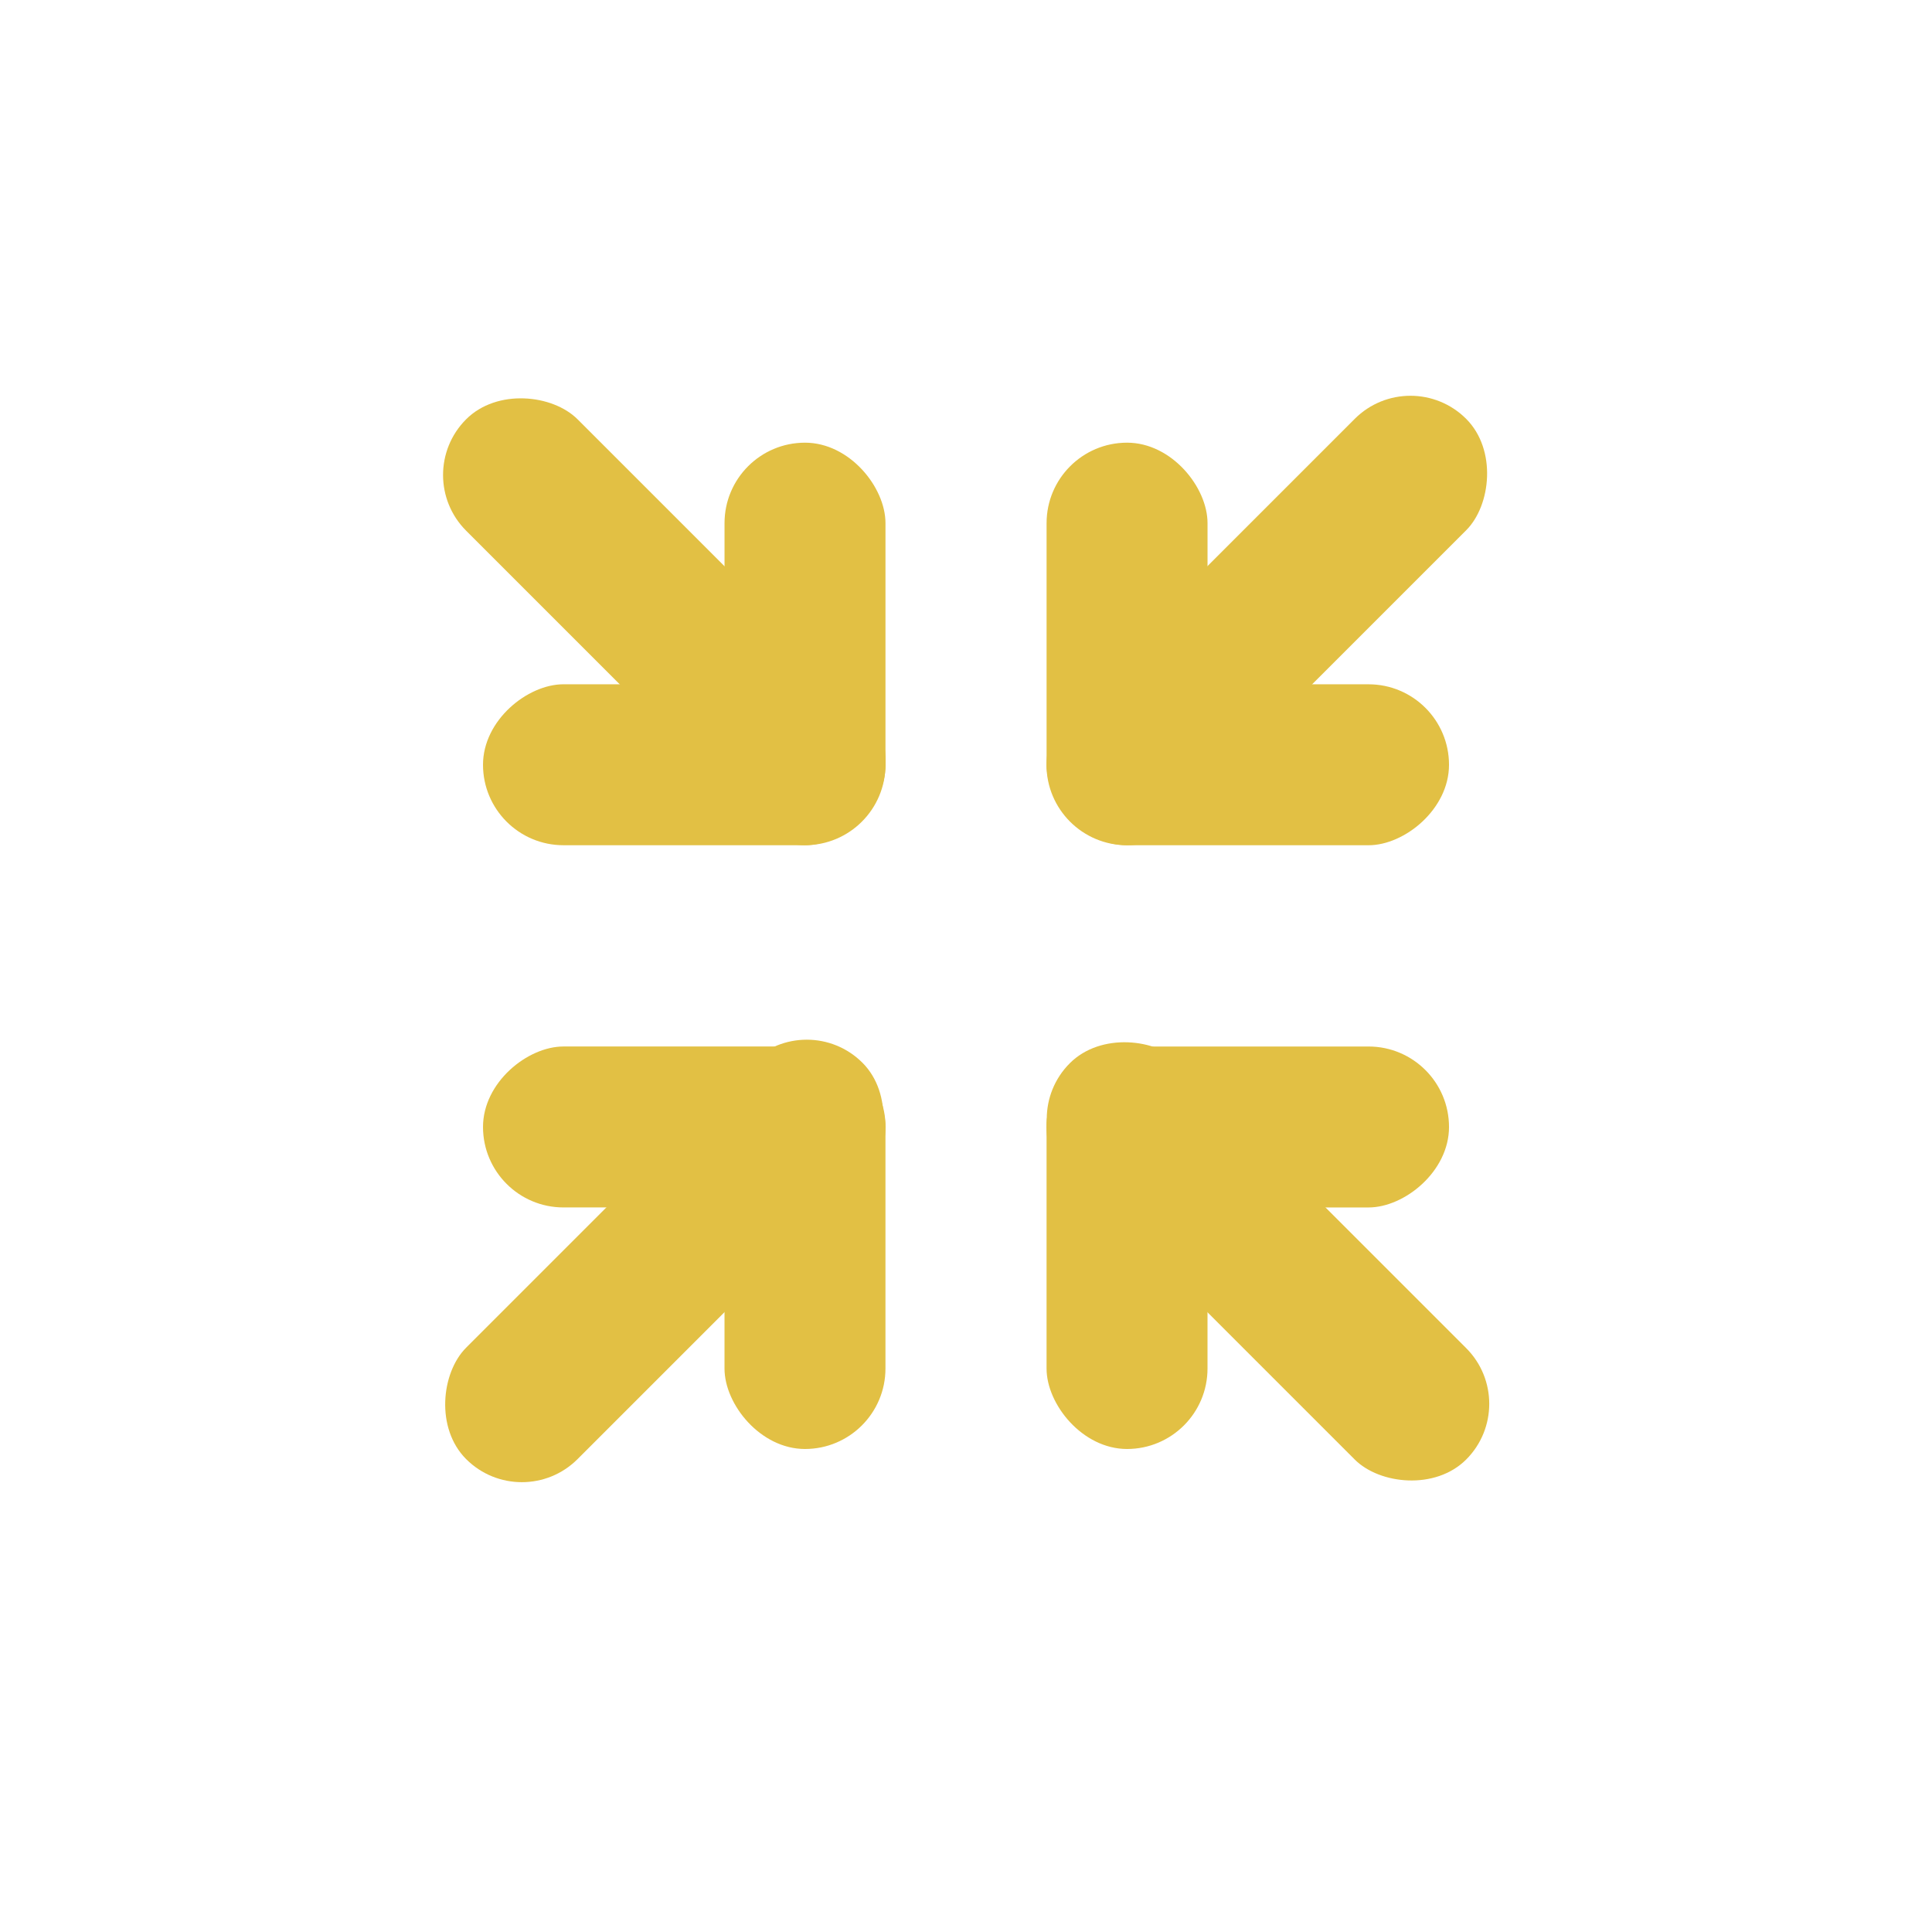 <?xml version="1.0" encoding="UTF-8" standalone="no"?>
<!-- Created with Inkscape (http://www.inkscape.org/) -->

<svg
   xmlns:dc="http://purl.org/dc/elements/1.1/"
   xmlns:cc="http://creativecommons.org/ns#"
   xmlns:rdf="http://www.w3.org/1999/02/22-rdf-syntax-ns#"
   xmlns:svg="http://www.w3.org/2000/svg"
   xmlns="http://www.w3.org/2000/svg"
   xmlns:sodipodi="http://sodipodi.sourceforge.net/DTD/sodipodi-0.dtd"
   xmlns:inkscape="http://www.inkscape.org/namespaces/inkscape"
   width="48"
   height="48"
   viewBox="0 0 12.7 12.7"
   version="1.1"
   id="svg3727"
   sodipodi:docname="restore.svg"
   inkscape:version="0.92.4 5da689c313, 2019-01-14">
  <defs
     id="defs3721" />
  <sodipodi:namedview
     id="base"
     pagecolor="#ffffff"
     bordercolor="#666666"
     borderopacity="1.0"
     inkscape:pageopacity="0.0"
     inkscape:pageshadow="2"
     inkscape:zoom="19.271875"
     inkscape:cx="16.289214"
     inkscape:cy="24.990932"
     inkscape:document-units="mm"
     inkscape:current-layer="layer1"
     showgrid="true"
     inkscape:window-width="1920"
     inkscape:window-height="1053"
     inkscape:window-x="0"
     inkscape:window-y="27"
     inkscape:window-maximized="1"
     units="px"
     width="1e-05px">
    <inkscape:grid
       type="xygrid"
       id="grid3949" />
  </sodipodi:namedview>
  <g
     inkscape:label="Layer 1"
     inkscape:groupmode="layer"
     id="layer1"
     transform="translate(0,-284.3)">
    <rect
       style="opacity:1;vector-effect:none;fill:#e2c044;fill-opacity:1;stroke-width:0.009;stroke-linecap:butt;stroke-linejoin:miter;stroke-miterlimit:4;stroke-dasharray:none;stroke-dashoffset:0;stroke-opacity:1"
       id="rect3750"
       width="1.036"
       height="3.685"
       x="200.325"
       y="-208.862"
       ry="0.518"
       transform="matrix(-0.707,0.707,-0.707,-0.707,0,0)" />
    <rect
       style="opacity:1;vector-effect:none;fill:#e2c044;fill-opacity:1;stroke-width:0.008;stroke-linecap:butt;stroke-linejoin:miter;stroke-miterlimit:4;stroke-dasharray:none;stroke-dashoffset:0;stroke-opacity:1"
       id="rect3750-3"
       width="1.058"
       height="2.646"
       x="6.887"
       y="291.179"
       ry="0.529"
       transform="matrix(1,-1.0607129e-5,-2.5352762e-5,1,0,0)" />
    <rect
       style="opacity:1;vector-effect:none;fill:#e2c044;fill-opacity:1;stroke-width:0.008;stroke-linecap:butt;stroke-linejoin:miter;stroke-miterlimit:4;stroke-dasharray:none;stroke-dashoffset:0;stroke-opacity:1"
       id="rect3750-3-2"
       width="1.058"
       height="2.646"
       x="291.179"
       y="-9.522"
       ry="0.529"
       transform="matrix(1.0606602e-5,1,-1,-2.5356849e-5,0,0)" />
    <rect
       style="opacity:1;vector-effect:none;fill:#e2c044;fill-opacity:1;stroke-width:0.008;stroke-linecap:butt;stroke-linejoin:miter;stroke-miterlimit:4;stroke-dasharray:none;stroke-dashoffset:0;stroke-opacity:1"
       id="rect3750-3-0"
       width="1.058"
       height="2.646"
       x="291.179"
       y="-5.818"
       ry="0.529"
       transform="matrix(1.0606602e-5,1,-1,-2.5356849e-5,0,0)" />
    <rect
       style="opacity:1;vector-effect:none;fill:#e2c044;fill-opacity:1;stroke-width:0.008;stroke-linecap:butt;stroke-linejoin:miter;stroke-miterlimit:4;stroke-dasharray:none;stroke-dashoffset:0;stroke-opacity:1"
       id="rect3750-3-2-8"
       width="1.058"
       height="2.646"
       x="-5.828"
       y="-293.825"
       ry="0.529"
       transform="matrix(-1,1.0606602e-5,2.5356849e-5,-1,0,0)" />
    <rect
       style="opacity:1;vector-effect:none;fill:#e2c044;fill-opacity:1;stroke-width:0.008;stroke-linecap:butt;stroke-linejoin:miter;stroke-miterlimit:4;stroke-dasharray:none;stroke-dashoffset:0;stroke-opacity:1"
       id="rect3750-3-0-2"
       width="1.058"
       height="2.646"
       x="-5.828"
       y="-289.856"
       ry="0.529"
       transform="matrix(-1,1.0606602e-5,2.5356849e-5,-1,0,0)" />
    <rect
       style="opacity:1;vector-effect:none;fill:#e2c044;fill-opacity:1;stroke-width:0.008;stroke-linecap:butt;stroke-linejoin:miter;stroke-miterlimit:4;stroke-dasharray:none;stroke-dashoffset:0;stroke-opacity:1"
       id="rect3750-3-2-8-0"
       width="1.058"
       height="2.646"
       x="-289.856"
       y="3.172"
       ry="0.529"
       transform="matrix(-1.0606602e-5,-1,1,2.5356849e-5,0,0)" />
    <rect
       style="opacity:1;vector-effect:none;fill:#e2c044;fill-opacity:1;stroke-width:0.008;stroke-linecap:butt;stroke-linejoin:miter;stroke-miterlimit:4;stroke-dasharray:none;stroke-dashoffset:0;stroke-opacity:1"
       id="rect3750-3-0-8"
       width="1.058"
       height="2.646"
       x="-289.856"
       y="6.876"
       ry="0.529"
       transform="matrix(-1.0606602e-5,-1,1,2.5356849e-5,0,0)" />
    <rect
       style="opacity:1;vector-effect:none;fill:#e2c044;fill-opacity:1;stroke-width:0.008;stroke-linecap:butt;stroke-linejoin:miter;stroke-miterlimit:4;stroke-dasharray:none;stroke-dashoffset:0;stroke-opacity:1"
       id="rect3750-3-2-8-1"
       width="1.058"
       height="2.646"
       x="6.887"
       y="287.21"
       ry="0.529"
       transform="matrix(1,-1.0606602e-5,-2.5356849e-5,1,0,0)" />
    <rect
       style="opacity:1;vector-effect:none;fill:#e2c044;fill-opacity:1;stroke-width:0.009;stroke-linecap:butt;stroke-linejoin:miter;stroke-miterlimit:4;stroke-dasharray:none;stroke-dashoffset:0;stroke-opacity:1"
       id="rect3750-4"
       width="1.036"
       height="3.685"
       x="200.512"
       y="-214.662"
       ry="0.518"
       transform="matrix(-0.707,0.707,-0.707,-0.707,0,0)" />
    <rect
       style="opacity:1;vector-effect:none;fill:#e2c044;fill-opacity:1;stroke-width:0.009;stroke-linecap:butt;stroke-linejoin:miter;stroke-miterlimit:4;stroke-dasharray:none;stroke-dashoffset:0;stroke-opacity:1"
       id="rect3750-4-0"
       width="1.036"
       height="3.685"
       x="209.493"
       y="201.992"
       ry="0.518"
       transform="matrix(0.707,0.707,-0.707,0.707,0,0)" />
    <rect
       style="opacity:1;vector-effect:none;fill:#e2c044;fill-opacity:1;stroke-width:0.009;stroke-linecap:butt;stroke-linejoin:miter;stroke-miterlimit:4;stroke-dasharray:none;stroke-dashoffset:0;stroke-opacity:1"
       id="rect3750-4-0-9"
       width="1.036"
       height="3.685"
       x="209.306"
       y="196.192"
       ry="0.518"
       transform="matrix(0.707,0.707,-0.707,0.707,0,0)" />
  </g>
</svg>

